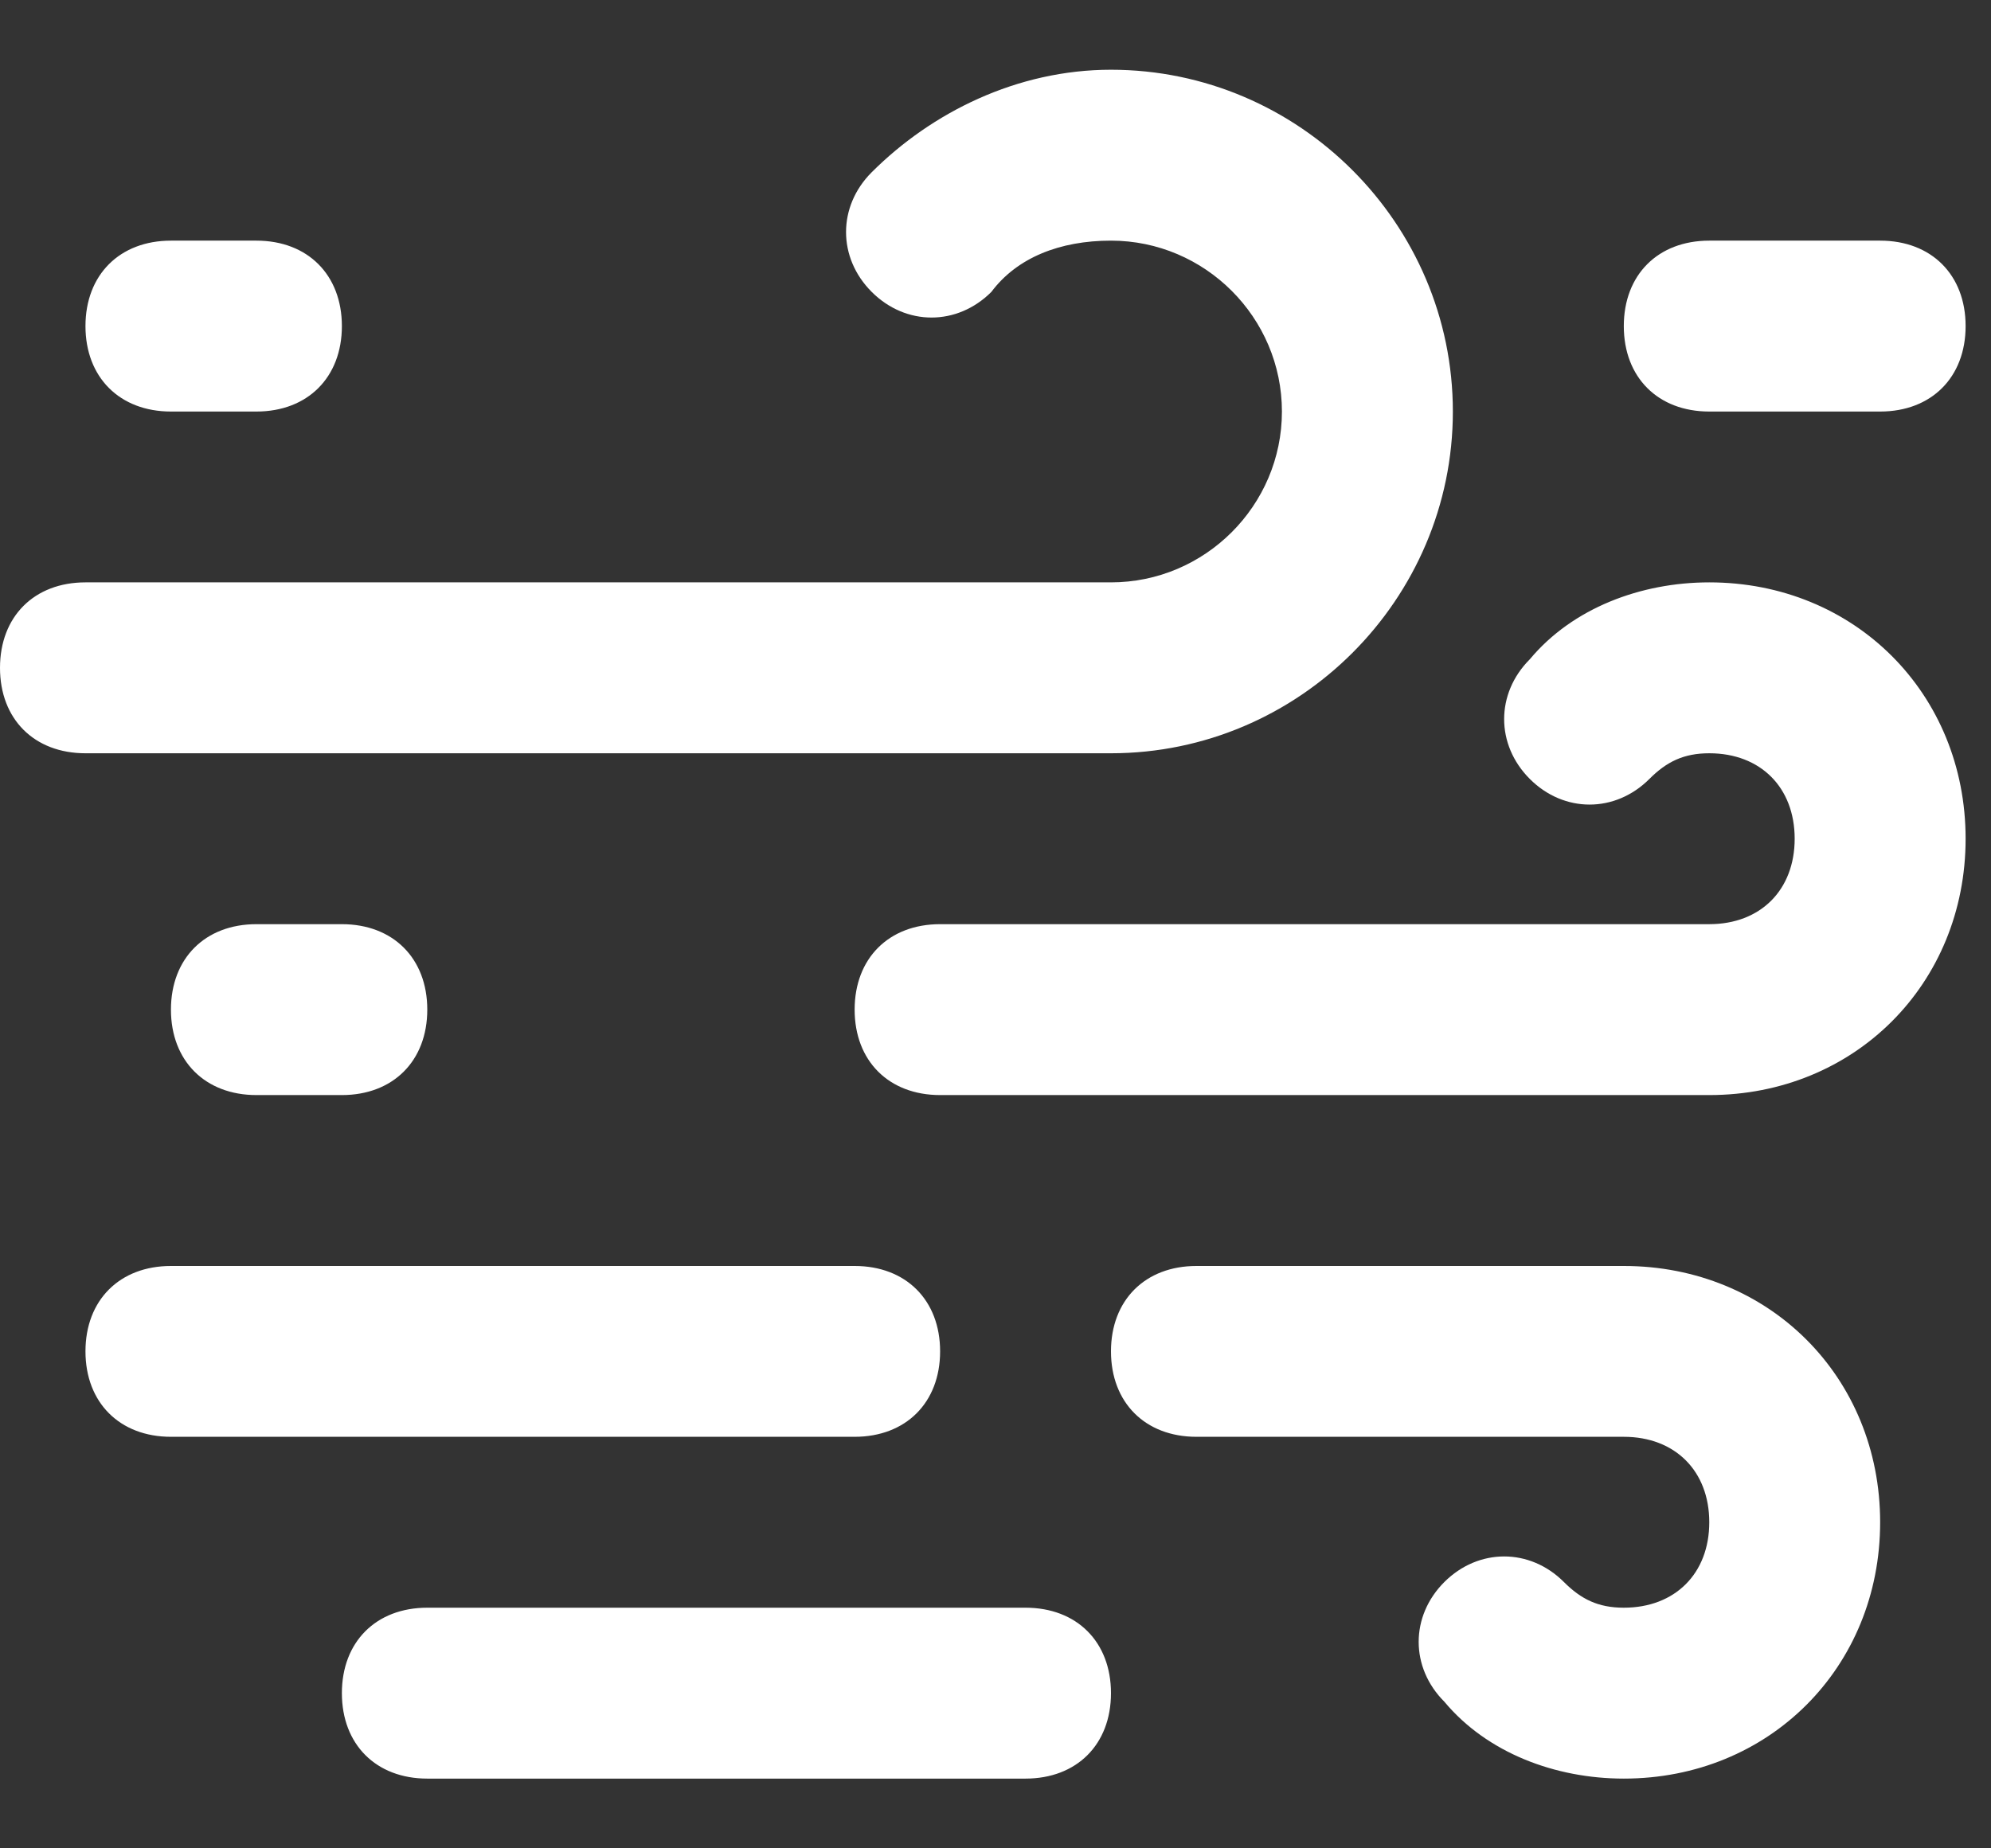 <svg width="28" height="26" viewBox="0 0 28 26" fill="none" xmlns="http://www.w3.org/2000/svg">
<rect x="0" y="0" width="28" height="26" fill="#333333" stroke="none"/>
<path d="M1.202 4.587C1.202 3.866 1.683 3.385 2.404 3.385H3.606C4.327 3.385 4.808 3.866 4.808 4.587C4.808 5.308 4.327 5.789 3.606 5.789H2.404C1.683 5.789 1.202 5.308 1.202 4.587ZM2.404 14.202C2.404 13.481 2.885 13 3.606 13H4.808C5.529 13 6.009 13.481 6.009 14.202C6.009 14.923 5.529 15.404 4.808 15.404H3.606C2.885 15.404 2.404 14.923 2.404 14.202ZM2.404 17.808C1.683 17.808 1.202 18.288 1.202 19.009C1.202 19.73 1.683 20.211 2.404 20.211H12.019C12.74 20.211 13.221 19.73 13.221 19.009C13.221 18.288 12.74 17.808 12.019 17.808H2.404ZM22.836 4.587C22.836 3.866 23.316 3.385 24.038 3.385H26.441C27.162 3.385 27.643 3.866 27.643 4.587C27.643 5.308 27.162 5.789 26.441 5.789H24.038C23.316 5.789 22.836 5.308 22.836 4.587ZM6.009 22.615C5.288 22.615 4.808 23.096 4.808 23.817C4.808 24.538 5.288 25.019 6.009 25.019H14.422C15.144 25.019 15.624 24.538 15.624 23.817C15.624 23.096 15.144 22.615 14.422 22.615H6.009ZM1.202 10.596C0.481 10.596 0 10.116 0 9.394C0 8.673 0.481 8.192 1.202 8.192H15.624C16.947 8.192 18.028 7.111 18.028 5.789C18.028 4.467 16.947 3.385 15.624 3.385C14.903 3.385 14.302 3.625 13.942 4.106C13.461 4.587 12.74 4.587 12.259 4.106C11.778 3.625 11.778 2.904 12.259 2.423C13.101 1.582 14.302 0.981 15.624 0.981C18.268 0.981 20.432 3.145 20.432 5.789C20.432 8.433 18.268 10.596 15.624 10.596H1.202ZM24.038 13C24.759 13 25.239 12.519 25.239 11.798C25.239 11.077 24.759 10.596 24.038 10.596C23.677 10.596 23.437 10.716 23.196 10.957C22.715 11.438 21.994 11.438 21.514 10.957C21.033 10.476 21.033 9.755 21.514 9.274C22.115 8.553 23.076 8.192 24.038 8.192C26.081 8.192 27.643 9.755 27.643 11.798C27.643 13.841 26.081 15.404 24.038 15.404H13.221C12.499 15.404 12.019 14.923 12.019 14.202C12.019 13.481 12.499 13 13.221 13H24.038ZM22.836 20.211H16.826C16.105 20.211 15.624 19.73 15.624 19.009C15.624 18.288 16.105 17.808 16.826 17.808H22.836C24.879 17.808 26.441 19.37 26.441 21.413C26.441 23.456 24.879 25.019 22.836 25.019C21.874 25.019 20.913 24.658 20.312 23.937C19.831 23.456 19.831 22.735 20.312 22.254C20.793 21.774 21.514 21.774 21.994 22.254C22.235 22.495 22.475 22.615 22.836 22.615C23.557 22.615 24.038 22.134 24.038 21.413C24.038 20.692 23.557 20.211 22.836 20.211Z" fill="white"/>
</svg>
